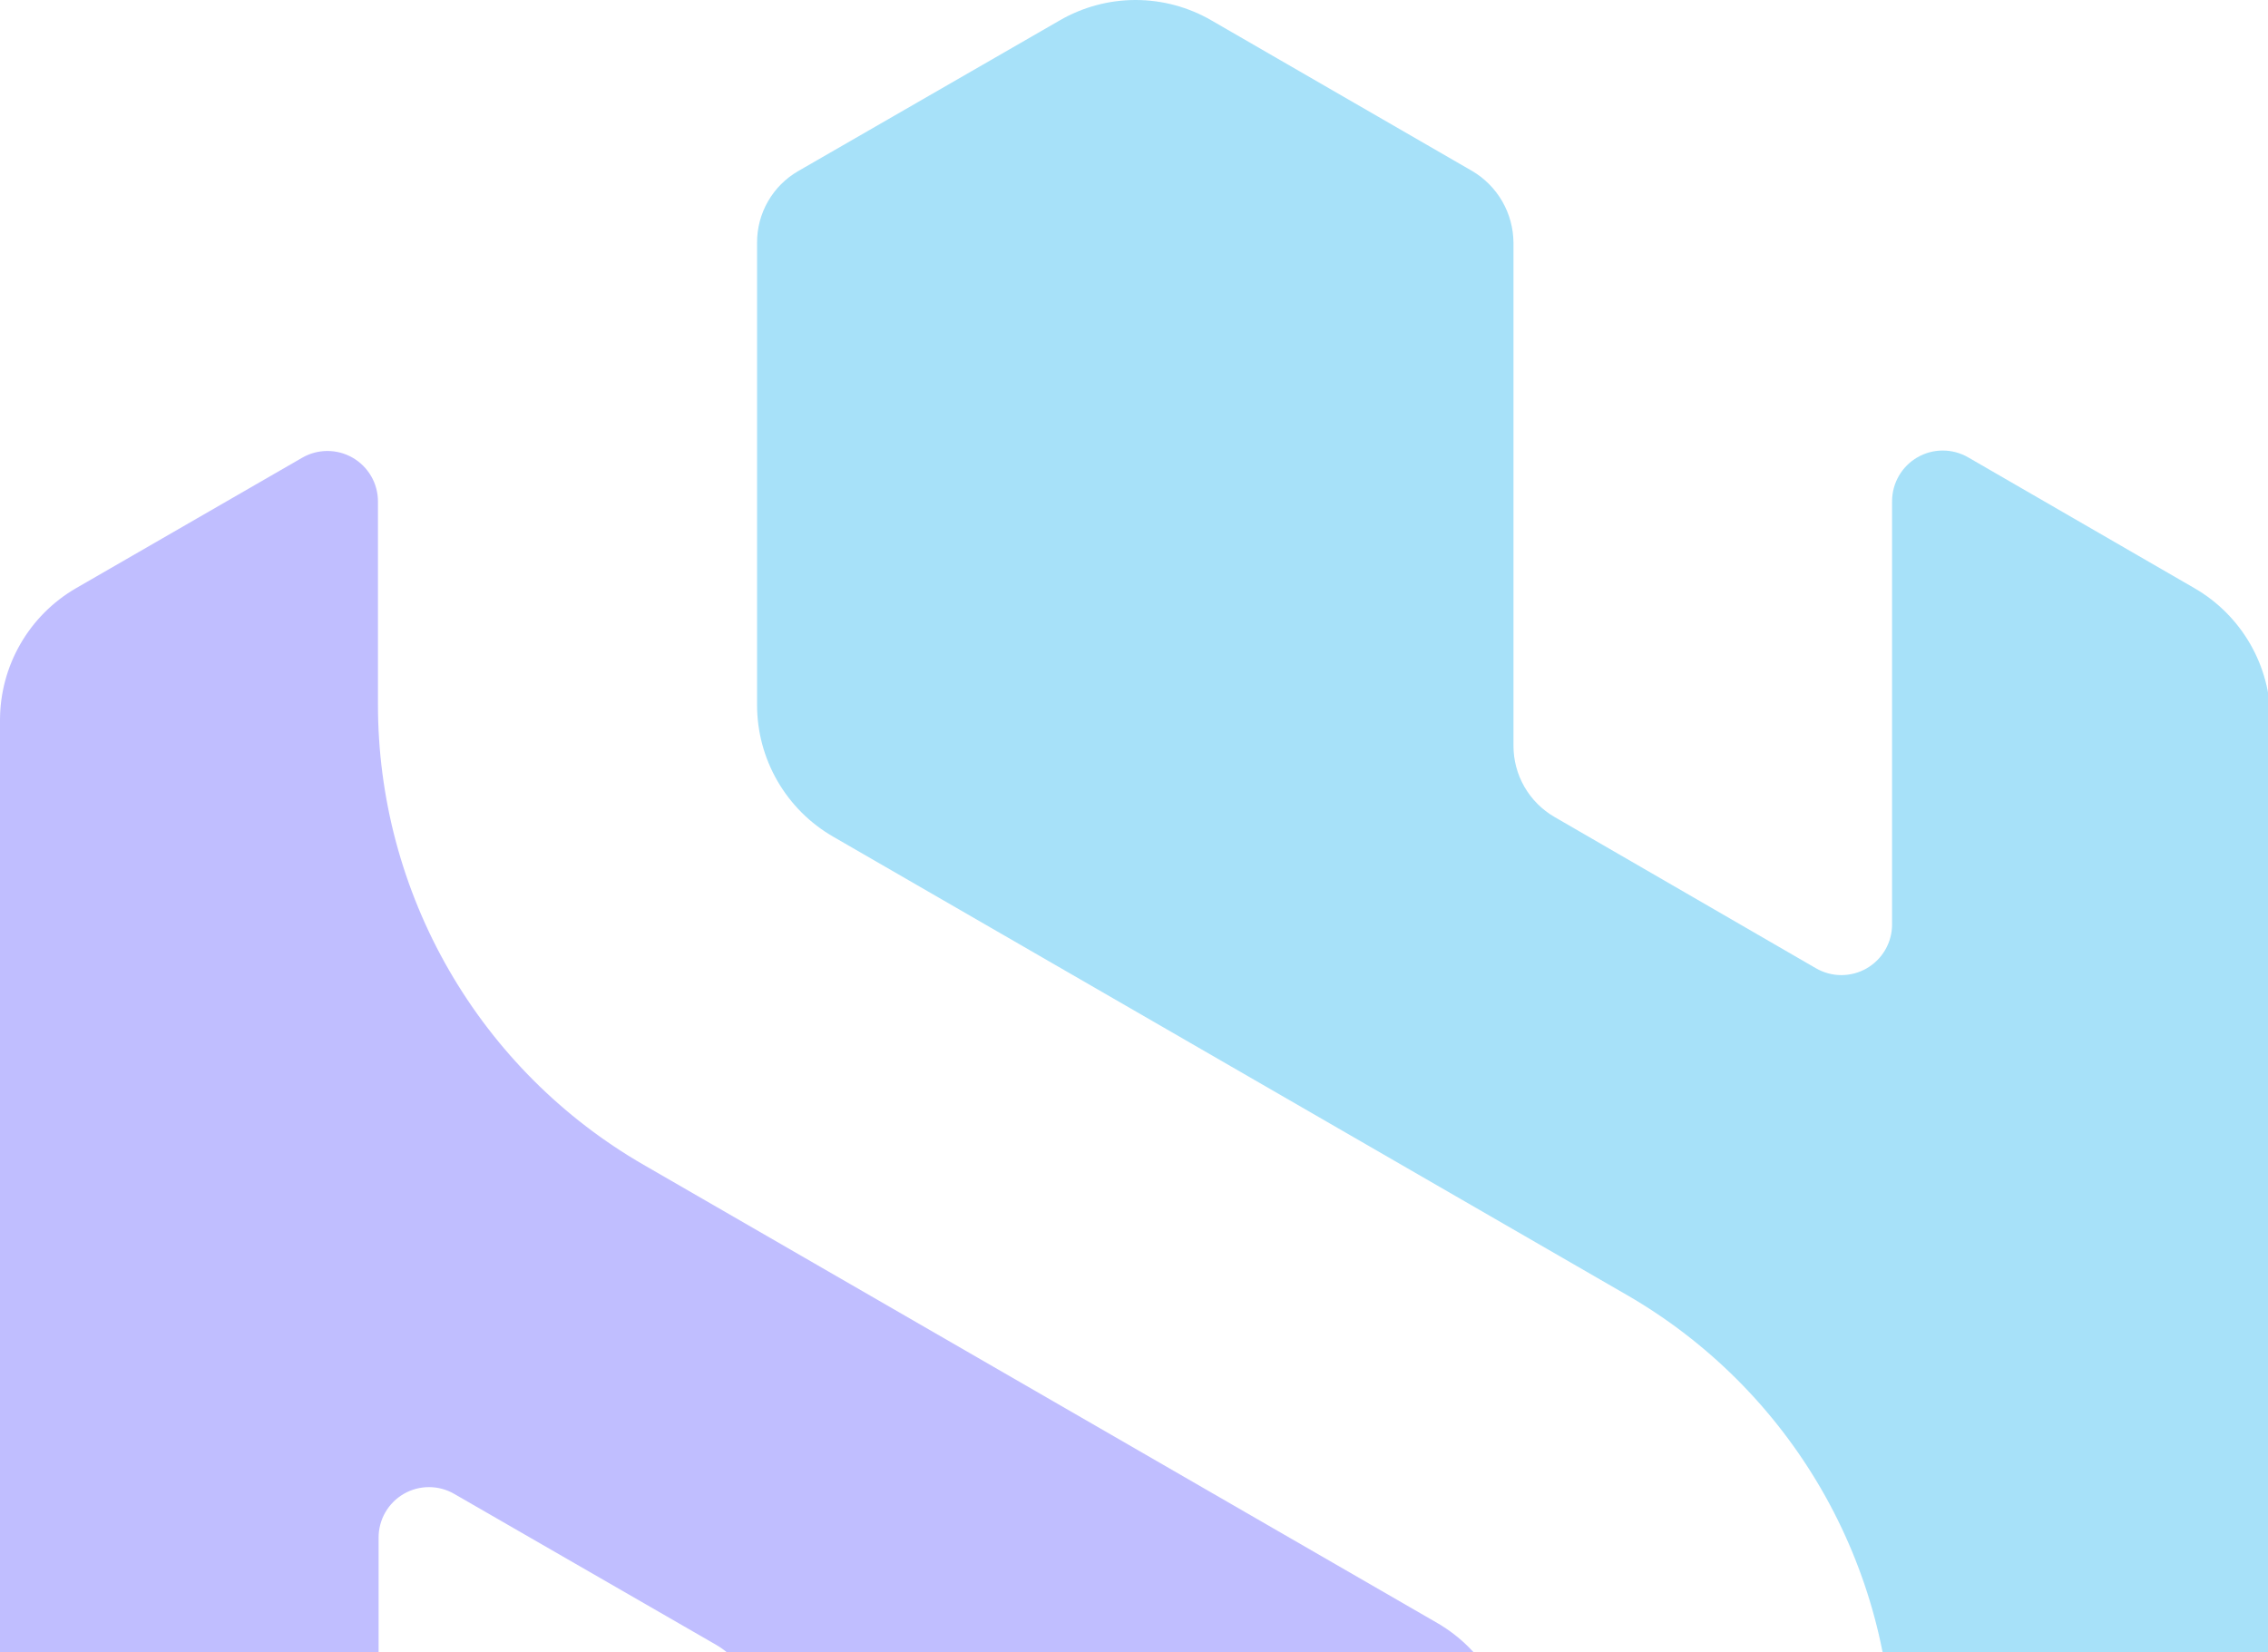<svg width="221" height="161" viewBox="0 0 221 161" fill="none" xmlns="http://www.w3.org/2000/svg">
<g opacity="0.5">
<path d="M213.852 181.235C216.1 179.932 217.967 178.06 219.264 175.808C220.562 173.557 221.245 171.003 221.246 168.404V70.154C221.245 67.555 220.562 65.002 219.264 62.75C217.967 60.499 216.1 58.627 213.852 57.324L191.763 44.555C191.014 44.126 190.166 43.901 189.303 43.902C188.44 43.903 187.592 44.13 186.844 44.561C186.096 44.991 185.474 45.61 185.04 46.356C184.606 47.102 184.374 47.948 184.369 48.811V90.1C184.365 90.965 184.134 91.814 183.699 92.562C183.264 93.31 182.64 93.93 181.89 94.361C181.14 94.792 180.289 95.019 179.424 95.018C178.559 95.017 177.709 94.788 176.96 94.356L151.484 79.614C150.263 78.909 149.25 77.895 148.546 76.673C147.842 75.451 147.474 74.065 147.477 72.655V23.647C147.467 22.237 147.093 20.854 146.391 19.632C145.688 18.41 144.682 17.39 143.469 16.672L118.056 1.993C115.808 0.688 113.254 0 110.654 0C108.055 0 105.501 0.688 103.253 1.993L77.777 16.672C76.554 17.378 75.539 18.396 74.835 19.62C74.132 20.845 73.764 22.234 73.77 23.647V68.694C73.77 71.295 74.455 73.85 75.756 76.102C77.056 78.354 78.927 80.225 81.179 81.525L158.521 126.184C166.396 130.727 172.937 137.263 177.485 145.135C182.033 153.007 184.429 161.938 184.431 171.03V189.67C184.432 190.535 184.66 191.384 185.094 192.133C185.527 192.881 186.149 193.502 186.899 193.934C187.648 194.365 188.498 194.592 189.363 194.59C190.228 194.589 191.077 194.36 191.825 193.926L213.852 181.235Z" fill="#4FC3F4"/>
<path d="M143.468 221.886C144.692 221.18 145.707 220.163 146.41 218.938C147.114 217.713 147.482 216.324 147.476 214.912V170.998C147.471 168.4 146.785 165.849 145.488 163.598C144.191 161.347 142.327 159.475 140.082 158.168L62.725 113.508C54.841 108.961 48.296 102.414 43.75 94.53C39.204 86.646 36.817 77.702 36.83 68.601V48.873C36.831 48.006 36.603 47.154 36.169 46.403C35.735 45.653 35.111 45.03 34.359 44.598C33.607 44.166 32.754 43.941 31.887 43.944C31.02 43.947 30.169 44.179 29.421 44.617L7.394 57.324C5.148 58.629 3.283 60.501 1.986 62.753C0.688 65.004 0.004 67.556 0 70.154V168.466C0.004 171.065 0.688 173.617 1.986 175.868C3.283 178.119 5.148 179.991 7.394 181.297L29.483 194.066C30.232 194.498 31.082 194.727 31.947 194.728C32.812 194.729 33.663 194.502 34.413 194.071C35.163 193.64 35.787 193.02 36.222 192.272C36.657 191.524 36.889 190.675 36.892 189.81V149.842C36.888 148.975 37.114 148.123 37.545 147.371C37.978 146.62 38.601 145.996 39.352 145.564C40.103 145.132 40.955 144.906 41.822 144.91C42.689 144.913 43.539 145.146 44.286 145.585L69.761 160.265C70.985 160.971 72 161.988 72.704 163.213C73.407 164.438 73.775 165.827 73.769 167.239V215.036C73.779 216.446 74.153 217.829 74.855 219.051C75.557 220.273 76.564 221.292 77.777 222.011L103.252 236.69C105.5 237.995 108.054 238.683 110.654 238.683C113.253 238.683 115.807 237.995 118.055 236.69L143.468 221.886Z" fill="#817EFF"/>
</g>
</svg>
